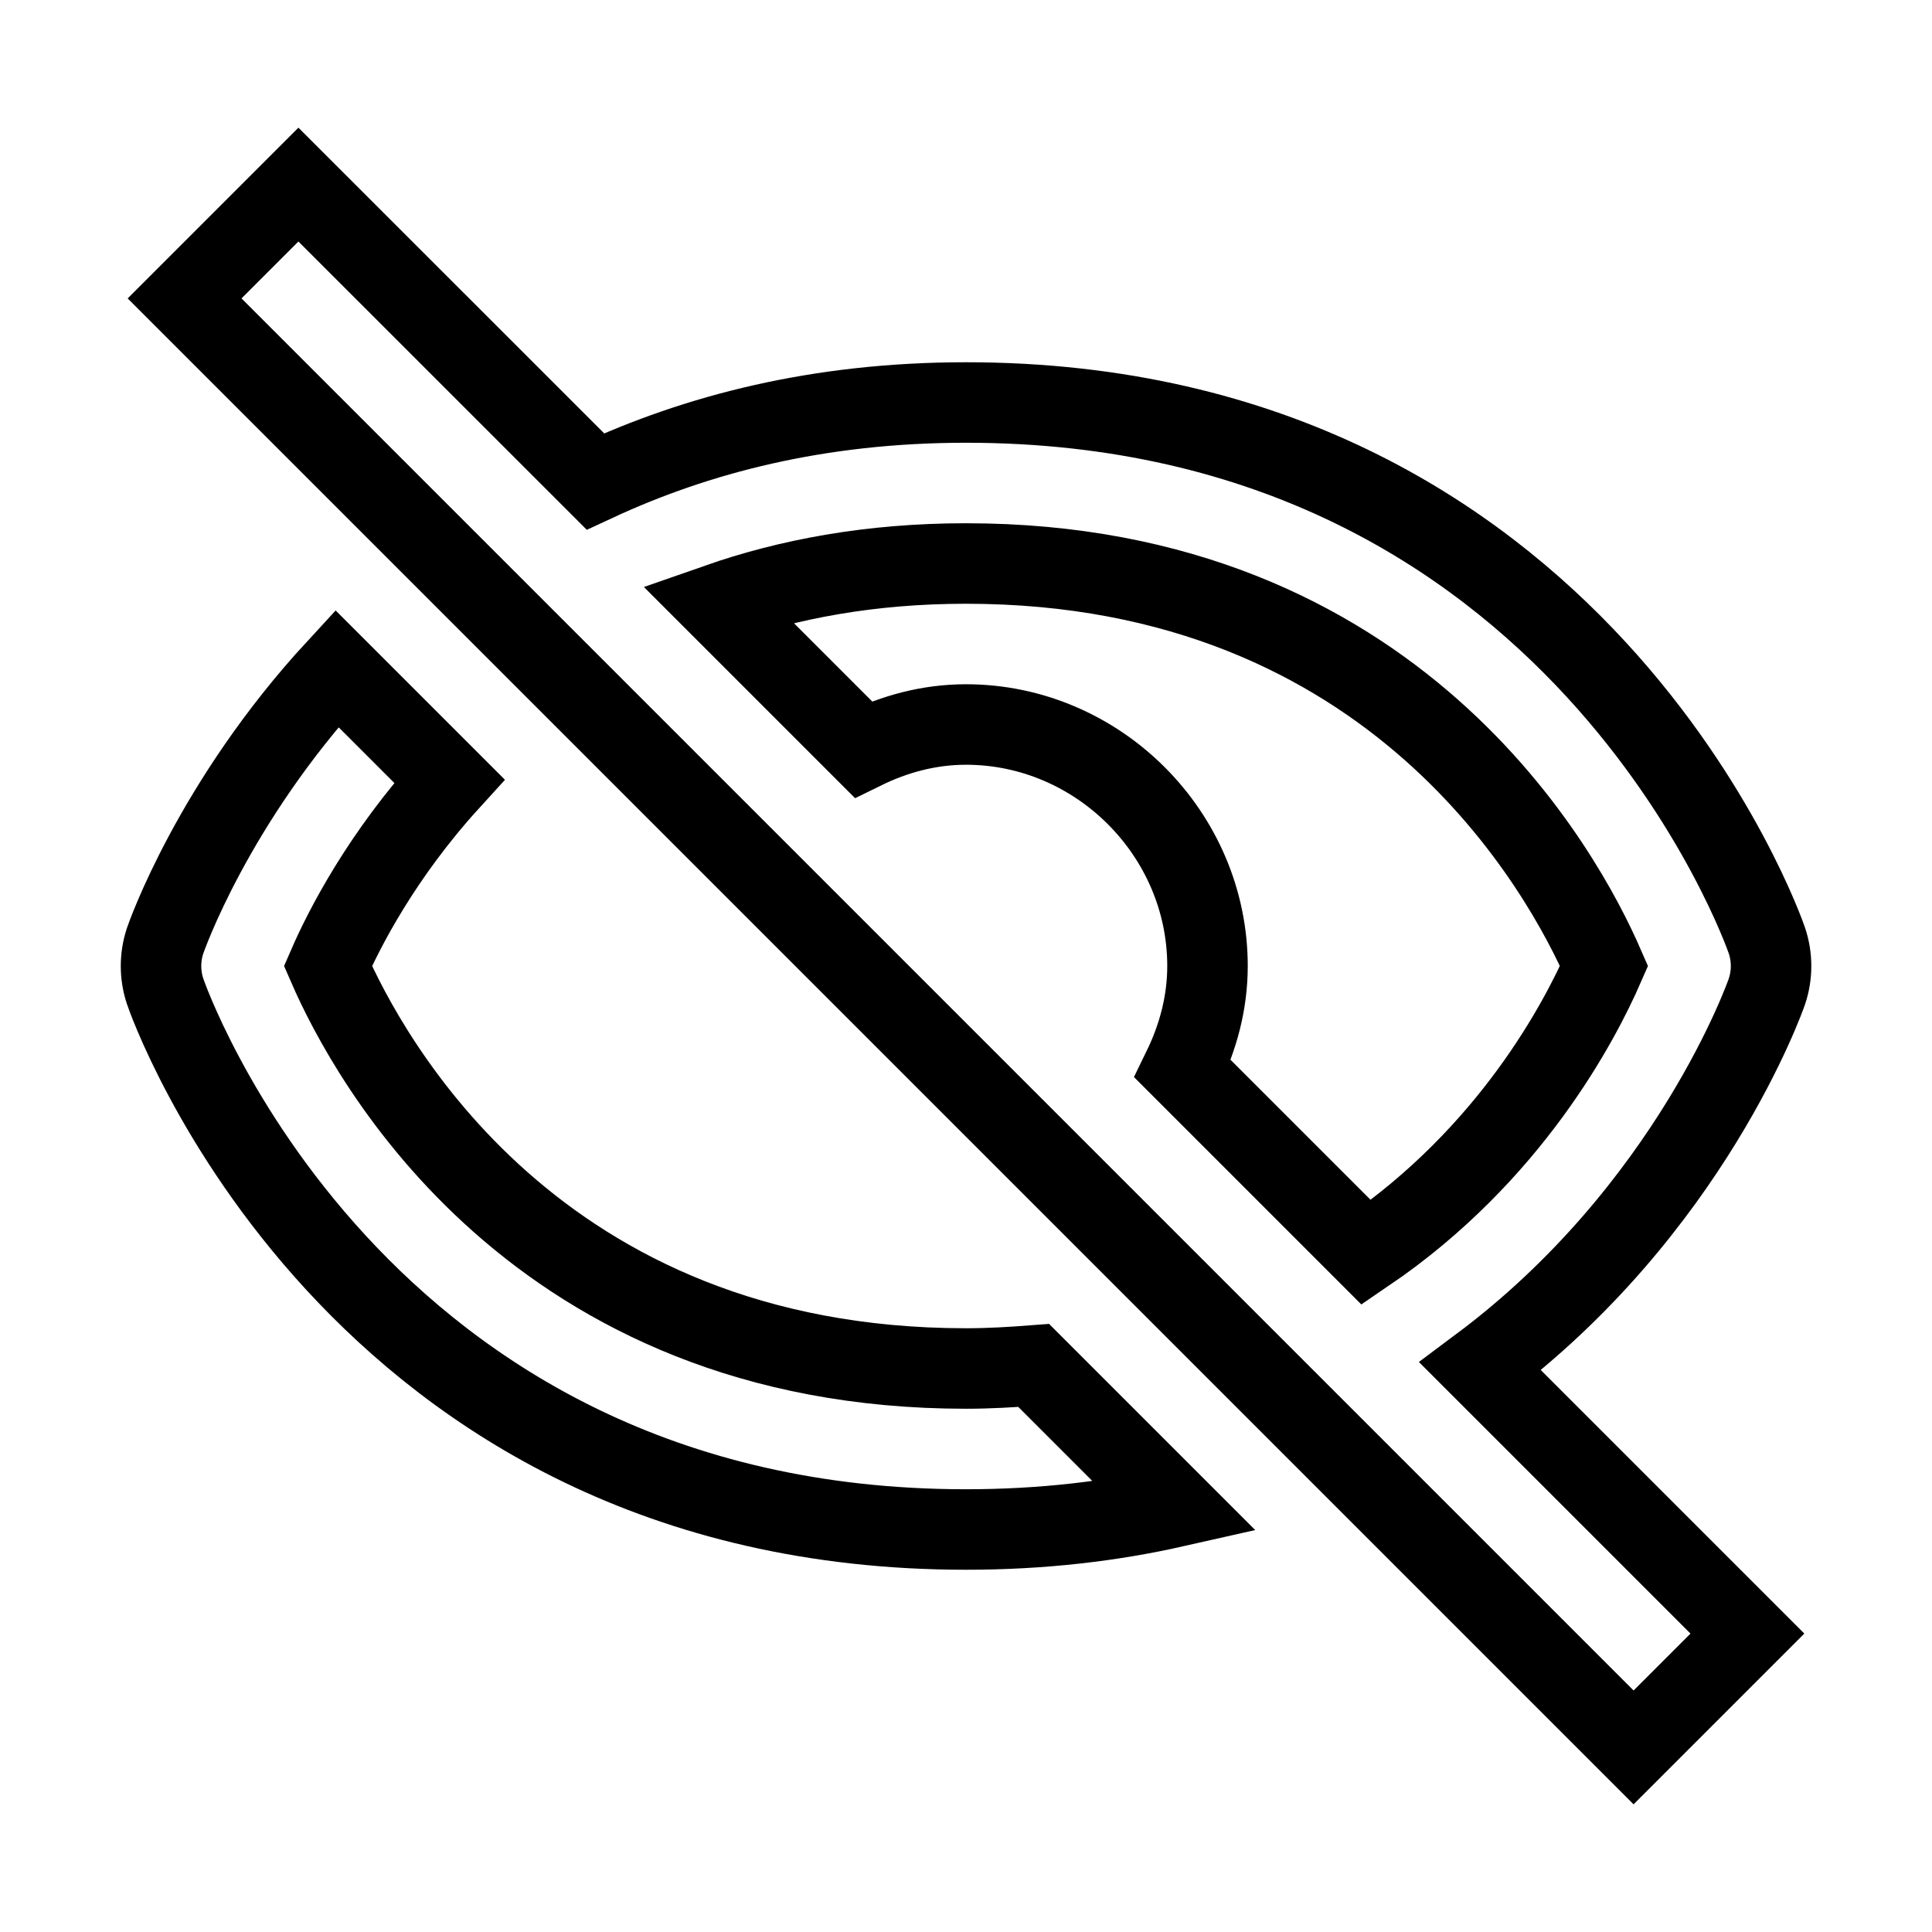 <svg xmlns="http://www.w3.org/2000/svg" fill="none" stroke="currentColor" viewBox="0 0 24 24"><path d="M12 19c.946 0 1.81-.103 2.598-.281l-1.757-1.757C12.568 16.983 12.291 17 12 17c-5.351 0-7.424-3.846-7.926-5 .204-.47.674-1.381 1.508-2.297L4.184 8.305c-1.538 1.667-2.121 3.346-2.132 3.379-.069.205-.069.428 0 .633C2.073 12.383 4.367 19 12 19zM12 5c-1.837 0-3.346.396-4.604.981L3.707 2.293 2.293 3.707l18 18 1.414-1.414-3.319-3.319c2.614-1.951 3.547-4.615 3.561-4.657.069-.205.069-.428 0-.633C21.927 11.617 19.633 5 12 5zM16.972 15.558l-2.28-2.28C14.882 12.888 15 12.459 15 12c0-1.641-1.359-3-3-3-.459 0-.888.118-1.277.309L8.915 7.501C9.796 7.193 10.814 7 12 7c5.351 0 7.424 3.846 7.926 5C19.624 12.692 18.76 14.342 16.972 15.558z"/></svg>